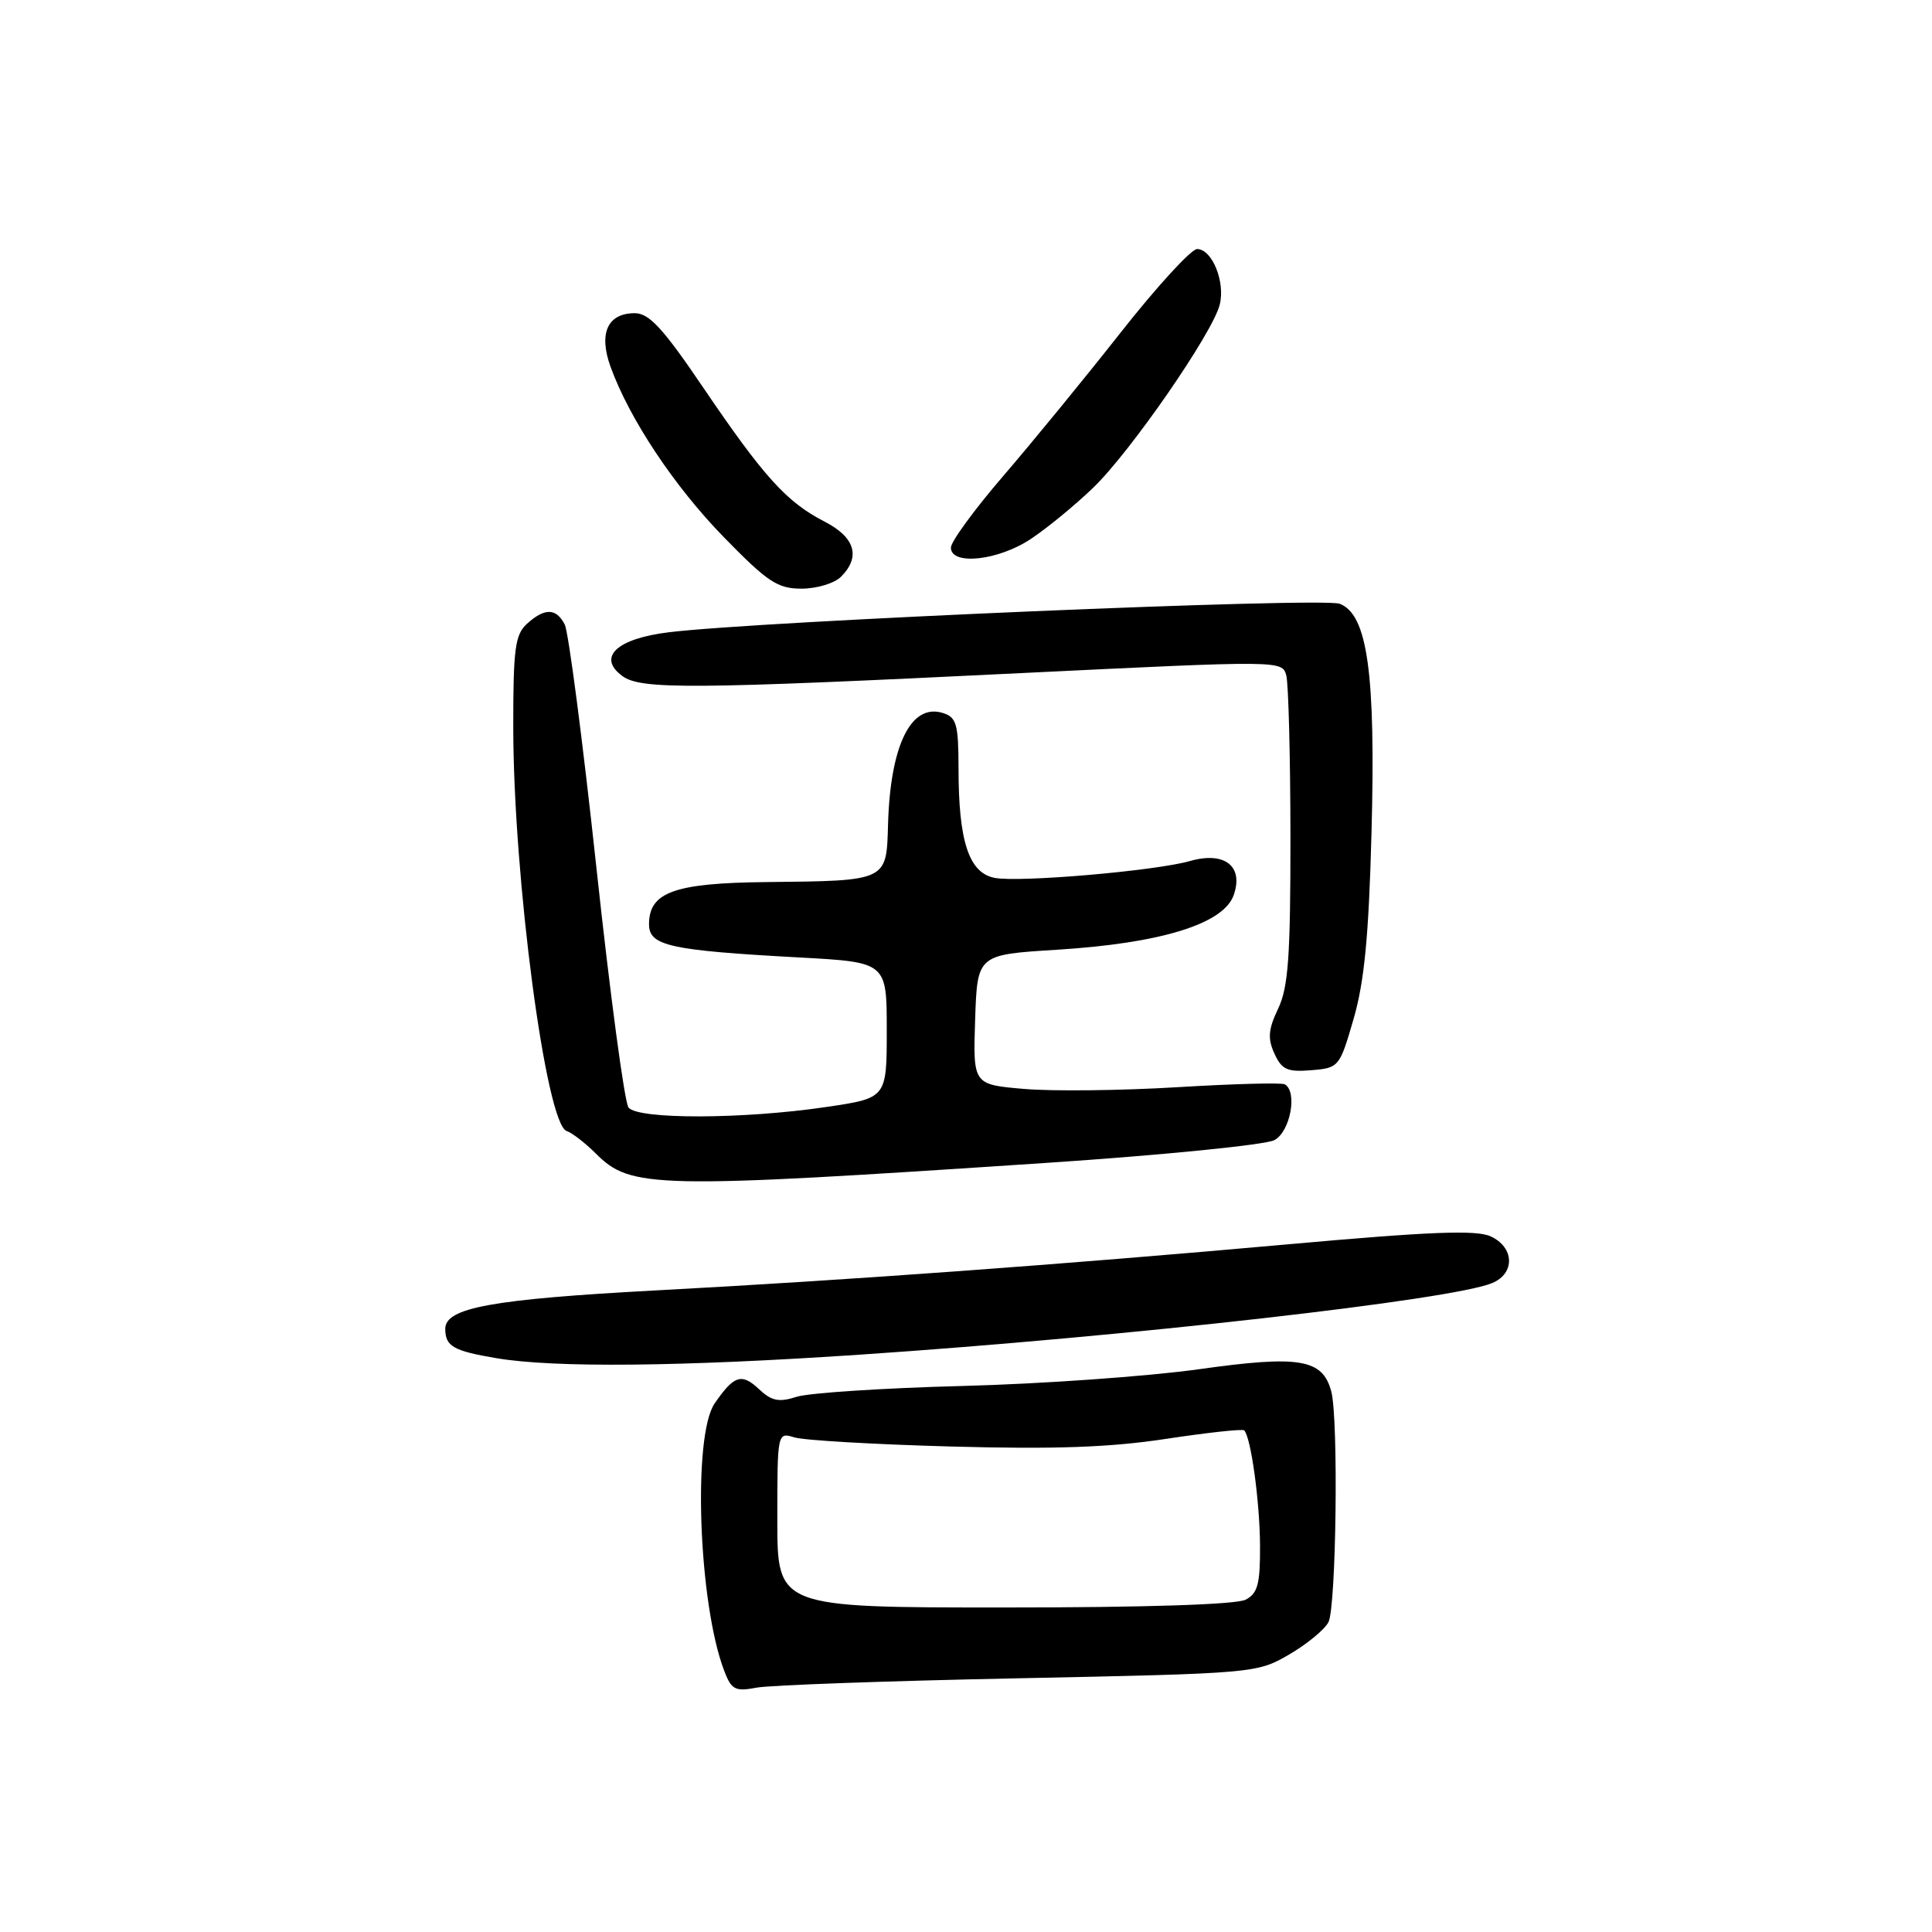 <?xml version="1.0" encoding="UTF-8" standalone="no"?>
<!DOCTYPE svg PUBLIC "-//W3C//DTD SVG 1.1//EN" "http://www.w3.org/Graphics/SVG/1.1/DTD/svg11.dtd" >
<svg xmlns="http://www.w3.org/2000/svg" xmlns:xlink="http://www.w3.org/1999/xlink" version="1.1" viewBox="0 0 256 256">
 <g >
 <path fill="currentColor"
d=" M 135.00 222.38 C 166.14 221.74 166.55 221.71 170.77 219.26 C 173.12 217.90 175.49 215.96 176.02 214.96 C 177.06 213.02 177.37 187.98 176.40 184.37 C 175.25 180.06 172.20 179.55 158.79 181.44 C 152.03 182.38 137.95 183.38 127.50 183.65 C 117.05 183.92 107.18 184.57 105.57 185.08 C 103.20 185.84 102.25 185.65 100.56 184.06 C 98.27 181.91 97.25 182.24 94.69 185.97 C 91.76 190.25 92.55 212.44 95.95 221.36 C 96.92 223.91 97.39 224.16 100.27 223.62 C 102.05 223.29 117.67 222.73 135.00 222.38 Z  M 114.08 179.49 C 149.53 177.10 192.56 172.23 197.75 170.00 C 200.79 168.71 200.66 165.26 197.51 163.82 C 195.60 162.95 189.45 163.19 170.76 164.87 C 140.74 167.56 112.49 169.62 87.00 170.98 C 65.20 172.15 59.00 173.28 59.00 176.07 C 59.00 178.40 60.06 179.00 65.80 179.97 C 73.46 181.26 90.21 181.10 114.08 179.49 Z  M 138.62 154.09 C 154.08 153.06 167.69 151.70 168.87 151.07 C 170.97 149.95 171.95 144.67 170.25 143.68 C 169.84 143.44 163.43 143.61 156.00 144.06 C 148.57 144.51 139.45 144.61 135.71 144.29 C 128.93 143.71 128.93 143.71 129.21 135.10 C 129.50 126.50 129.50 126.50 140.00 125.85 C 153.84 124.99 162.12 122.43 163.47 118.61 C 164.82 114.77 162.26 112.78 157.68 114.09 C 153.11 115.40 134.99 116.96 131.77 116.32 C 128.38 115.64 127.01 111.48 127.01 101.82 C 127.00 95.96 126.75 95.05 124.95 94.48 C 120.72 93.14 117.97 98.73 117.67 109.24 C 117.46 116.79 117.64 116.71 101.47 116.88 C 89.35 117.01 86.00 118.22 86.00 122.47 C 86.00 125.33 88.72 125.93 105.93 126.87 C 117.50 127.50 117.50 127.50 117.50 136.50 C 117.50 145.50 117.50 145.50 109.50 146.68 C 98.51 148.31 84.51 148.35 83.28 146.75 C 82.75 146.06 80.84 131.78 79.03 115.00 C 77.22 98.22 75.33 83.71 74.83 82.75 C 73.70 80.56 72.18 80.53 69.83 82.65 C 68.25 84.09 68.00 85.95 68.01 96.40 C 68.03 116.31 72.34 148.95 75.08 149.86 C 75.80 150.10 77.53 151.44 78.94 152.84 C 83.59 157.50 86.54 157.56 138.62 154.09 Z  M 179.36 135.00 C 180.78 130.11 181.37 124.02 181.73 110.42 C 182.30 89.21 181.21 81.41 177.51 80.00 C 175.21 79.13 100.71 82.29 88.61 83.78 C 81.72 84.62 79.10 87.08 82.44 89.56 C 84.90 91.39 91.47 91.34 135.70 89.17 C 169.76 87.51 169.90 87.51 170.44 89.50 C 170.73 90.60 170.98 100.21 170.99 110.85 C 171.00 126.72 170.71 130.82 169.36 133.65 C 168.05 136.41 167.95 137.60 168.87 139.61 C 169.84 141.74 170.58 142.07 173.75 141.81 C 177.42 141.51 177.51 141.39 179.36 135.00 Z  M 111.43 76.43 C 114.08 73.78 113.31 71.20 109.25 69.11 C 104.23 66.53 101.23 63.21 93.23 51.43 C 87.86 43.50 86.02 41.50 84.11 41.50 C 80.50 41.50 79.30 44.17 80.90 48.60 C 83.41 55.53 89.37 64.49 95.98 71.25 C 101.73 77.14 103.04 78.00 106.22 78.00 C 108.22 78.00 110.56 77.29 111.43 76.43 Z  M 136.61 71.40 C 138.75 69.98 142.45 66.94 144.83 64.65 C 149.76 59.92 160.68 44.14 161.62 40.37 C 162.38 37.35 160.61 33.00 158.62 33.00 C 157.84 33.00 153.29 37.97 148.51 44.04 C 143.74 50.11 136.71 58.69 132.91 63.10 C 129.11 67.52 126.00 71.77 126.00 72.56 C 126.00 74.97 132.29 74.29 136.61 71.40 Z  M 103.00 201.38 C 103.00 189.80 103.01 189.77 105.25 190.46 C 106.49 190.85 115.83 191.39 126.00 191.67 C 139.72 192.05 147.08 191.79 154.49 190.66 C 159.98 189.83 164.65 189.32 164.86 189.53 C 165.75 190.41 166.92 198.91 166.96 204.71 C 166.99 209.86 166.67 211.11 165.07 211.96 C 163.86 212.61 151.88 213.00 133.07 213.00 C 103.00 213.00 103.00 213.00 103.00 201.38 Z "/>
</g>
</svg>